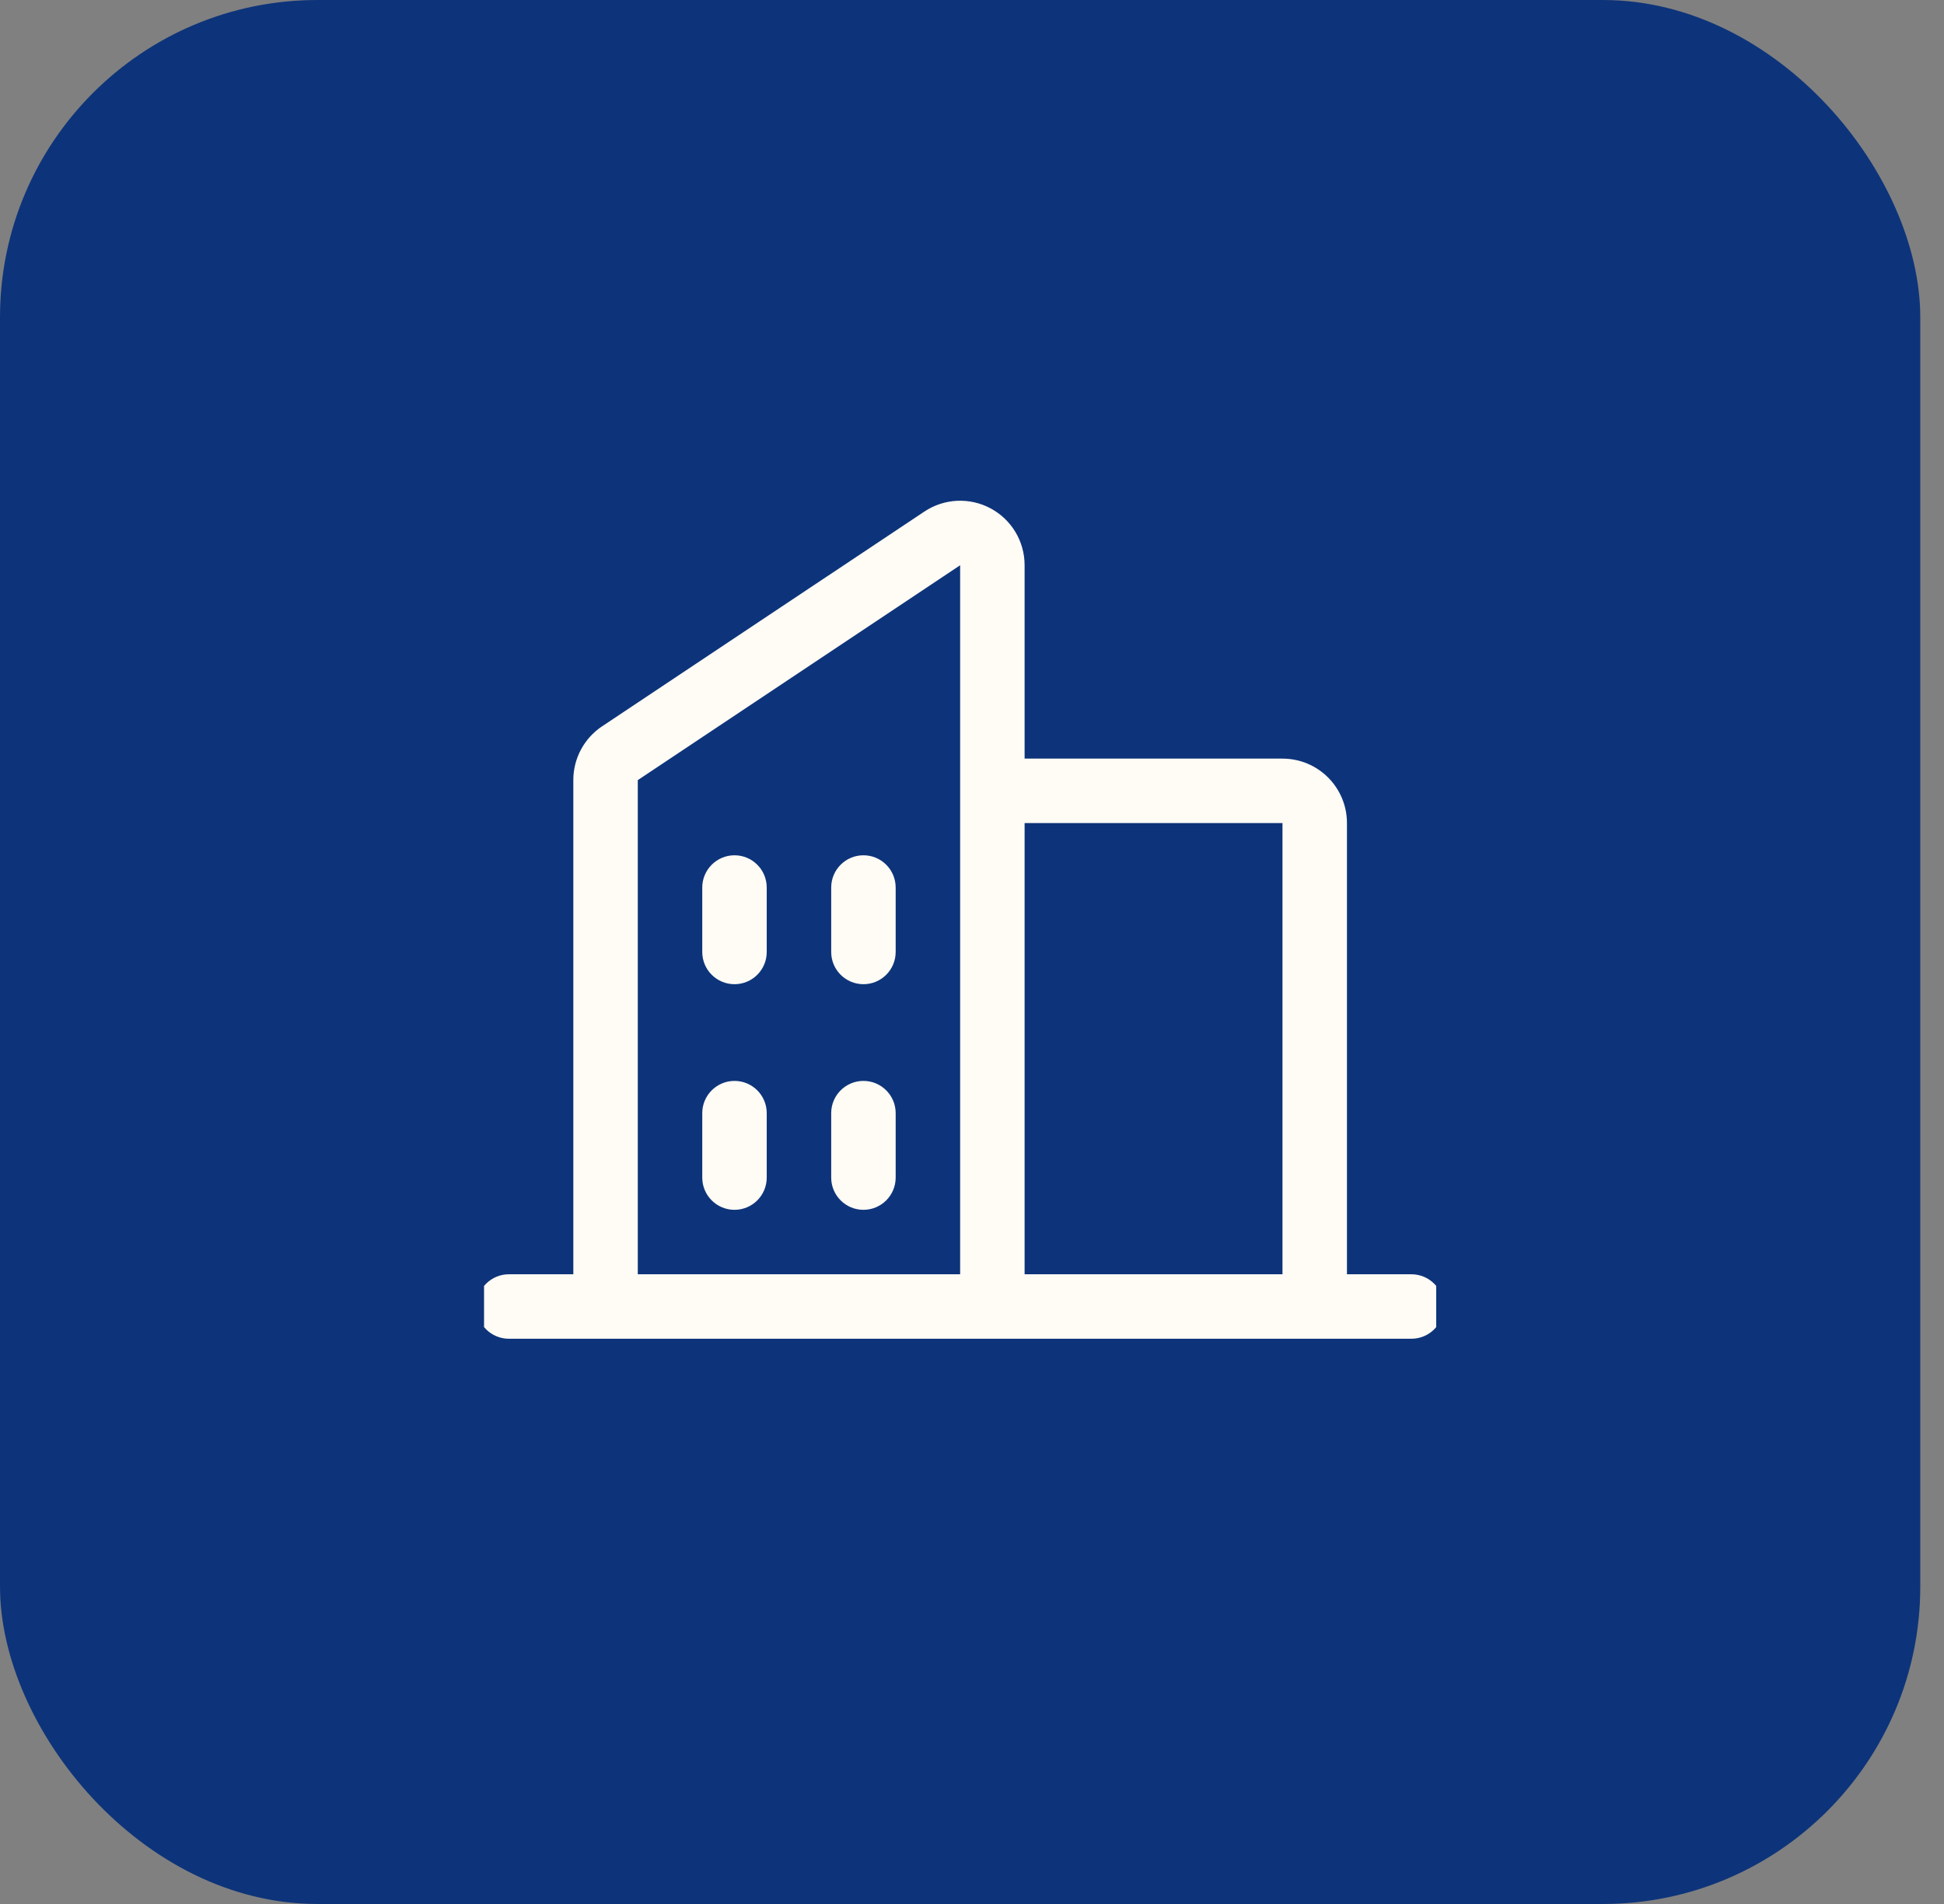 <svg width="49" height="48" viewBox="0 0 49 48" fill="none" xmlns="http://www.w3.org/2000/svg">
<rect x="0" y="0" width="49" height="48" fill="#808080" stroke="none"/>
<rect width="48.402" height="48" rx="8" fill="#0D347A"/>
<g clip-path="url(#clip0_1256_2240)">
<path fill-rule="evenodd" clip-rule="evenodd" d="M35.576 32.125H33.951V20.75C33.951 19.852 33.224 19.125 32.326 19.125H25.826V14.25C25.827 13.65 25.497 13.099 24.968 12.816C24.439 12.533 23.798 12.564 23.299 12.897L15.174 18.312C14.722 18.614 14.45 19.123 14.451 19.667V32.125H12.826C12.377 32.125 12.014 32.489 12.014 32.938C12.014 33.386 12.377 33.75 12.826 33.75H35.576C36.025 33.75 36.389 33.386 36.389 32.938C36.389 32.489 36.025 32.125 35.576 32.125ZM32.326 20.75V32.125H25.826V20.75H32.326ZM16.076 19.667L24.201 14.25V32.125H16.076V19.667ZM22.576 22.375V24C22.576 24.449 22.212 24.812 21.764 24.812C21.315 24.812 20.951 24.449 20.951 24V22.375C20.951 21.926 21.315 21.562 21.764 21.562C22.212 21.562 22.576 21.926 22.576 22.375ZM19.326 22.375V24C19.326 24.449 18.962 24.812 18.514 24.812C18.065 24.812 17.701 24.449 17.701 24V22.375C17.701 21.926 18.065 21.562 18.514 21.562C18.962 21.562 19.326 21.926 19.326 22.375ZM19.326 28.062V29.688C19.326 30.136 18.962 30.5 18.514 30.5C18.065 30.5 17.701 30.136 17.701 29.688V28.062C17.701 27.614 18.065 27.25 18.514 27.25C18.962 27.25 19.326 27.614 19.326 28.062ZM22.576 28.062V29.688C22.576 30.136 22.212 30.5 21.764 30.5C21.315 30.5 20.951 30.136 20.951 29.688V28.062C20.951 27.614 21.315 27.25 21.764 27.25C22.212 27.25 22.576 27.614 22.576 28.062Z" fill="#FFFBF5"/>
</g>
<defs>
<clipPath id="clip0_1256_2240">
<rect width="24" height="24" fill="white" transform="translate(12.201 12)"/>
</clipPath>
</defs>
</svg>
